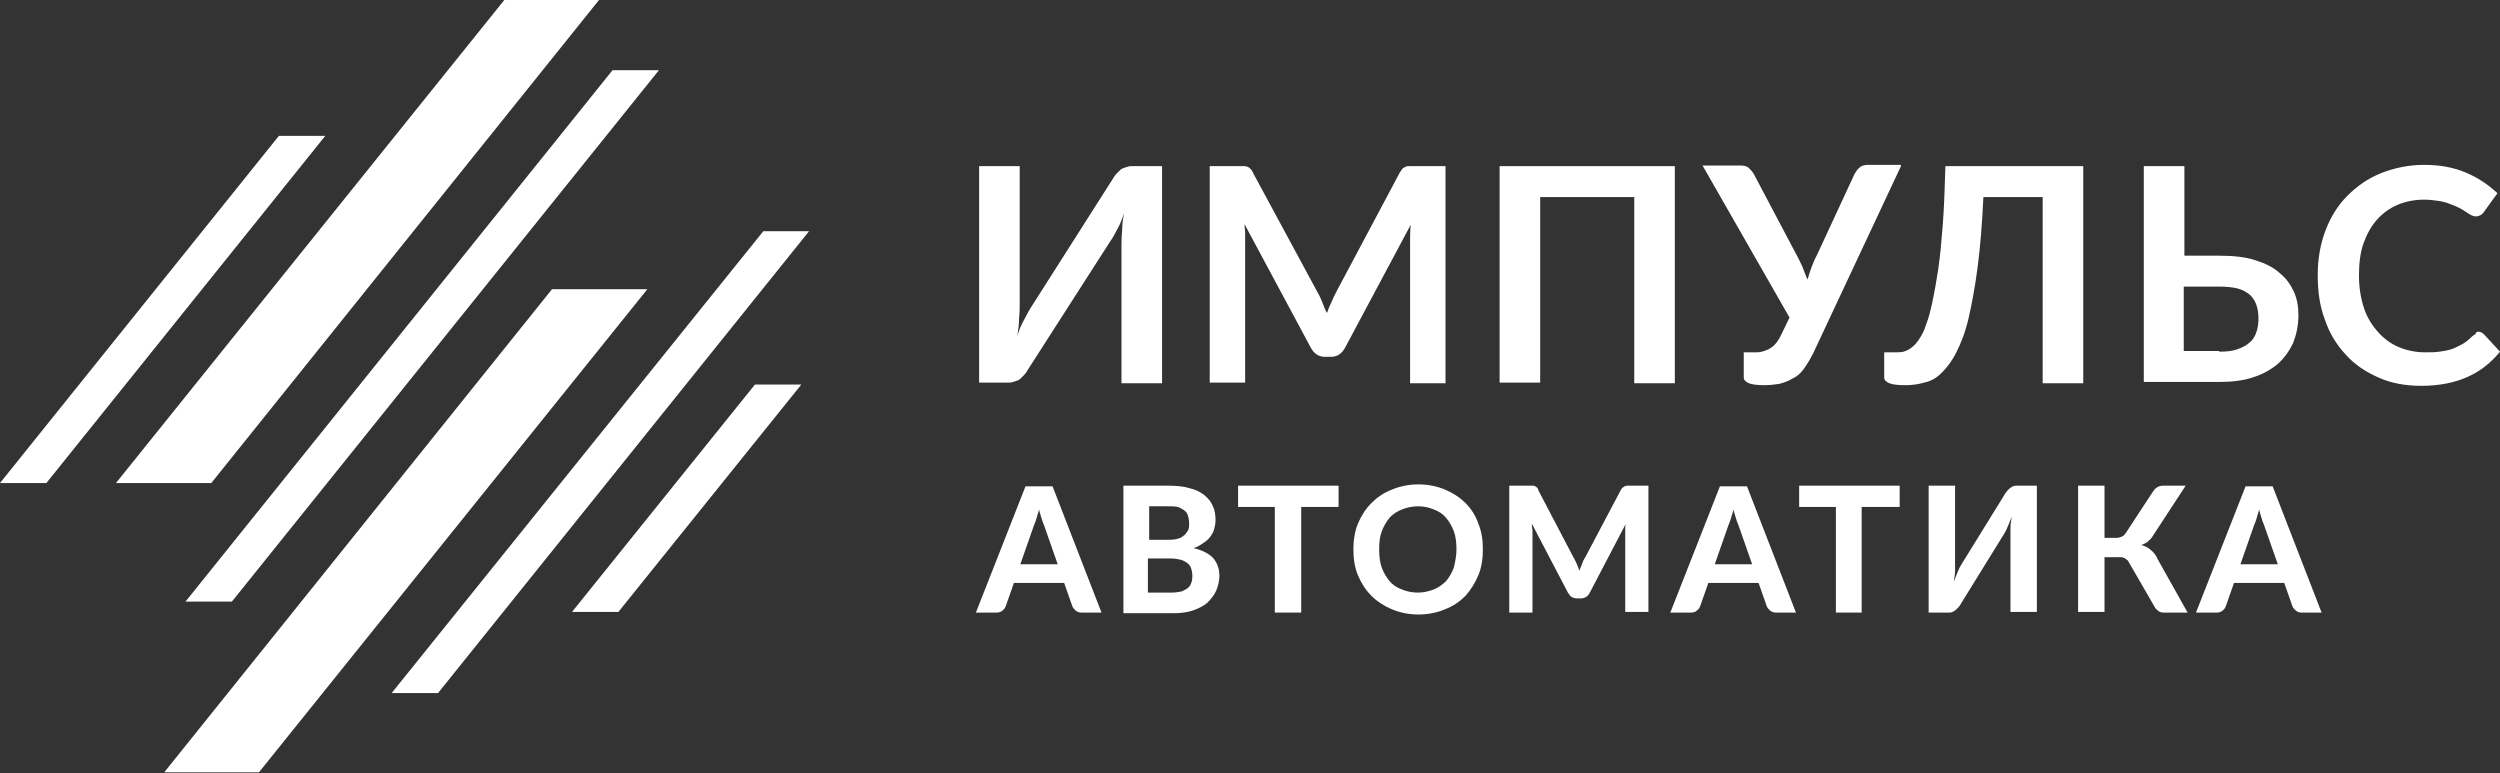 <svg width="194" height="60" viewBox="0 0 194 60" fill="none" xmlns="http://www.w3.org/2000/svg">
<rect x="0" y="0" width="194" height="60" fill="#333333" stroke="none"/>
<g id="Group">
<g id="Group_2">
<g id="Group_3">
<path id="Vector" d="M85.477 47.536H83.928C83.728 47.536 83.628 47.486 83.478 47.386C83.378 47.286 83.278 47.186 83.228 47.086L82.578 45.236H78.679L78.029 47.086C77.979 47.186 77.929 47.286 77.779 47.386C77.679 47.486 77.529 47.536 77.329 47.536H75.73L79.579 37.738H81.678L85.477 47.536ZM82.078 43.787L81.028 40.787C80.978 40.637 80.878 40.438 80.828 40.237C80.778 40.038 80.678 39.788 80.628 39.538C80.578 39.788 80.478 40.038 80.428 40.237C80.379 40.438 80.278 40.637 80.228 40.787L79.179 43.787H82.078Z" fill="white"/>
<path id="Vector_2" d="M90.626 37.688C91.276 37.688 91.826 37.738 92.326 37.888C92.775 37.988 93.175 38.188 93.475 38.438C93.775 38.688 93.975 38.938 94.125 39.288C94.275 39.588 94.325 39.987 94.325 40.387C94.325 40.637 94.275 40.837 94.225 41.037C94.175 41.237 94.075 41.437 93.925 41.637C93.775 41.837 93.625 41.987 93.375 42.137C93.175 42.287 92.925 42.437 92.626 42.537C93.275 42.687 93.775 42.937 94.125 43.287C94.425 43.637 94.625 44.087 94.625 44.687C94.625 45.086 94.525 45.486 94.375 45.836C94.225 46.186 93.975 46.486 93.675 46.786C93.375 47.036 92.975 47.236 92.526 47.386C92.076 47.536 91.576 47.586 90.976 47.586H87.177V37.688H90.626ZM89.176 39.238V41.887H90.526C90.826 41.887 91.076 41.887 91.276 41.837C91.476 41.787 91.676 41.737 91.826 41.587C91.976 41.487 92.076 41.337 92.176 41.187C92.276 41.037 92.276 40.837 92.276 40.587C92.276 40.337 92.226 40.138 92.176 39.987C92.126 39.837 92.026 39.688 91.876 39.588C91.726 39.488 91.576 39.388 91.376 39.338C91.176 39.288 90.926 39.288 90.626 39.288H89.176V39.238ZM90.926 45.986C91.226 45.986 91.526 45.936 91.726 45.886C91.926 45.786 92.126 45.686 92.226 45.586C92.376 45.436 92.426 45.286 92.476 45.136C92.526 44.986 92.526 44.786 92.526 44.636C92.526 44.437 92.476 44.237 92.426 44.087C92.376 43.937 92.276 43.787 92.126 43.687C91.976 43.587 91.826 43.487 91.626 43.437C91.426 43.387 91.176 43.337 90.826 43.337H89.076V45.986H90.926Z" fill="white"/>
<path id="Vector_3" d="M103.873 39.338H100.974V47.536H98.925V39.338H96.075V37.688H103.873V39.338Z" fill="white"/>
<path id="Vector_4" d="M115.071 42.637C115.071 43.337 114.971 44.037 114.721 44.636C114.471 45.236 114.121 45.786 113.722 46.236C113.272 46.686 112.772 47.036 112.122 47.286C111.522 47.536 110.822 47.686 110.072 47.686C109.322 47.686 108.623 47.536 108.023 47.286C107.423 47.036 106.873 46.686 106.423 46.236C105.973 45.786 105.623 45.236 105.373 44.636C105.123 44.037 105.023 43.337 105.023 42.637C105.023 41.937 105.123 41.237 105.373 40.637C105.623 40.038 105.973 39.488 106.423 39.038C106.873 38.588 107.373 38.238 108.023 37.988C108.623 37.738 109.322 37.588 110.072 37.588C110.822 37.588 111.522 37.738 112.122 37.988C112.722 38.238 113.272 38.588 113.722 39.038C114.171 39.488 114.521 40.038 114.721 40.637C114.971 41.237 115.071 41.887 115.071 42.637ZM113.022 42.637C113.022 42.137 112.972 41.637 112.822 41.237C112.672 40.837 112.472 40.487 112.222 40.188C111.972 39.888 111.672 39.688 111.272 39.538C110.922 39.388 110.522 39.288 110.022 39.288C109.572 39.288 109.173 39.388 108.773 39.538C108.423 39.688 108.073 39.888 107.823 40.188C107.573 40.487 107.373 40.837 107.223 41.237C107.073 41.637 107.023 42.087 107.023 42.637C107.023 43.137 107.073 43.637 107.223 44.037C107.373 44.437 107.573 44.786 107.823 45.086C108.073 45.386 108.373 45.586 108.773 45.736C109.123 45.886 109.572 45.986 110.022 45.986C110.472 45.986 110.872 45.886 111.272 45.736C111.622 45.586 111.922 45.386 112.222 45.086C112.472 44.786 112.672 44.437 112.822 44.037C112.922 43.587 113.022 43.137 113.022 42.637Z" fill="white"/>
<path id="Vector_5" d="M127.918 37.688V47.486H126.118V41.487C126.118 41.337 126.118 41.237 126.118 41.087C126.118 40.937 126.118 40.787 126.168 40.637L123.369 45.986C123.219 46.286 122.969 46.436 122.669 46.436H122.369C122.219 46.436 122.069 46.386 121.969 46.336C121.869 46.286 121.769 46.136 121.669 45.986L118.87 40.637C118.87 40.787 118.87 40.937 118.92 41.087C118.92 41.237 118.92 41.387 118.92 41.487V47.536H117.12V37.688H118.67C118.77 37.688 118.82 37.688 118.92 37.688C118.97 37.688 119.07 37.688 119.12 37.738C119.17 37.738 119.22 37.788 119.27 37.838C119.32 37.888 119.37 37.938 119.37 38.038L122.119 43.287C122.219 43.437 122.269 43.587 122.369 43.787C122.419 43.937 122.519 44.137 122.569 44.287C122.619 44.087 122.719 43.937 122.769 43.737C122.819 43.587 122.919 43.387 123.019 43.237L125.768 38.038C125.818 37.938 125.868 37.888 125.918 37.838C125.968 37.788 126.018 37.788 126.068 37.738C126.118 37.738 126.168 37.688 126.268 37.688C126.318 37.688 126.418 37.688 126.518 37.688H127.918Z" fill="white"/>
<path id="Vector_6" d="M139.365 47.536H137.815C137.615 47.536 137.515 47.486 137.365 47.386C137.266 47.286 137.166 47.186 137.116 47.086L136.466 45.236H132.567L131.917 47.086C131.867 47.186 131.817 47.286 131.667 47.386C131.567 47.486 131.417 47.536 131.217 47.536H129.617L133.466 37.738H135.566L139.365 47.536ZM135.966 43.787L134.916 40.787C134.866 40.637 134.766 40.438 134.716 40.237C134.666 40.038 134.566 39.788 134.516 39.538C134.466 39.788 134.366 40.038 134.316 40.237C134.266 40.438 134.166 40.637 134.116 40.787L133.066 43.787H135.966Z" fill="white"/>
<path id="Vector_7" d="M147.364 39.338H144.464V47.536H142.465V39.338H139.615V37.688H147.414V39.338H147.364Z" fill="white"/>
<path id="Vector_8" d="M158.061 37.688V47.486H156.012V41.687C156.012 41.437 156.012 41.187 156.012 40.937C156.012 40.687 156.062 40.387 156.112 40.087C156.012 40.337 155.912 40.587 155.812 40.837C155.712 41.087 155.612 41.287 155.512 41.437L152.113 46.936C152.063 47.036 152.013 47.086 151.963 47.136C151.913 47.186 151.813 47.286 151.763 47.336C151.713 47.386 151.613 47.436 151.513 47.486C151.413 47.536 151.313 47.536 151.213 47.536H149.663V37.688H151.713V43.537C151.713 43.787 151.713 44.037 151.713 44.287C151.713 44.536 151.663 44.837 151.613 45.136C151.713 44.886 151.813 44.636 151.913 44.387C152.013 44.137 152.113 43.937 152.213 43.787L155.612 38.288C155.662 38.238 155.712 38.138 155.762 38.088C155.812 38.038 155.912 37.938 155.962 37.888C156.012 37.838 156.112 37.788 156.212 37.738C156.312 37.688 156.412 37.688 156.512 37.688H158.061Z" fill="white"/>
<path id="Vector_9" d="M169.759 47.536H167.909C167.709 47.536 167.559 47.486 167.459 47.386C167.309 47.286 167.209 47.136 167.109 46.936L165.26 43.737C165.21 43.637 165.16 43.587 165.11 43.487C165.06 43.437 164.96 43.387 164.91 43.337C164.86 43.287 164.76 43.287 164.66 43.237C164.56 43.237 164.46 43.237 164.36 43.237H163.31V47.486H161.261V37.688H163.31V41.737H164.21C164.41 41.737 164.56 41.687 164.66 41.637C164.81 41.587 164.91 41.437 165.01 41.287L167.009 38.238C167.109 38.088 167.209 37.938 167.359 37.838C167.509 37.738 167.659 37.688 167.859 37.688H169.609L167.059 41.587C166.959 41.787 166.81 41.887 166.66 42.037C166.51 42.137 166.36 42.237 166.16 42.287C166.46 42.387 166.71 42.487 166.909 42.687C167.109 42.837 167.309 43.087 167.459 43.437L169.759 47.536Z" fill="white"/>
<path id="Vector_10" d="M180.156 47.536H178.606C178.406 47.536 178.306 47.486 178.157 47.386C178.057 47.286 177.957 47.186 177.907 47.086L177.257 45.236H173.358L172.708 47.086C172.658 47.186 172.608 47.286 172.458 47.386C172.358 47.486 172.208 47.536 172.008 47.536H170.408L174.257 37.738H176.357L180.156 47.536ZM176.757 43.787L175.707 40.787C175.657 40.637 175.557 40.438 175.507 40.237C175.457 40.038 175.357 39.788 175.307 39.538C175.257 39.788 175.157 40.038 175.107 40.237C175.057 40.438 174.957 40.637 174.907 40.787L173.857 43.787H176.757Z" fill="white"/>
</g>
</g>
<g id="Group_4">
<g id="Group_5">
<path id="Vector_11" d="M90.176 12.893V29.74H87.027V19.192C87.027 18.792 87.027 18.392 87.077 17.942C87.077 17.492 87.127 17.043 87.227 16.543C87.077 16.993 86.927 17.392 86.727 17.742C86.527 18.092 86.377 18.442 86.177 18.692L79.729 28.74C79.679 28.84 79.579 28.99 79.479 29.09C79.379 29.19 79.279 29.29 79.179 29.39C79.079 29.49 78.929 29.54 78.779 29.59C78.629 29.64 78.479 29.69 78.329 29.69H75.98V12.893H79.129V23.441C79.129 23.841 79.129 24.241 79.079 24.691C79.079 25.141 79.029 25.591 78.929 26.091C79.079 25.641 79.229 25.241 79.429 24.891C79.629 24.541 79.779 24.191 79.979 23.891L86.377 13.843C86.427 13.743 86.527 13.593 86.627 13.493C86.727 13.393 86.827 13.293 86.927 13.193C87.027 13.093 87.177 13.043 87.327 12.993C87.477 12.944 87.627 12.893 87.777 12.893H90.176Z" fill="white"/>
<path id="Vector_12" d="M112.171 12.893V29.74H109.422V18.842C109.422 18.392 109.422 17.942 109.472 17.442L104.373 26.99C104.123 27.44 103.773 27.69 103.273 27.69H102.823C102.323 27.69 101.973 27.44 101.723 26.99L96.574 17.392C96.574 17.642 96.624 17.892 96.624 18.142C96.624 18.392 96.624 18.642 96.624 18.842V29.69H93.875V12.893H96.225C96.374 12.893 96.474 12.893 96.574 12.893C96.674 12.893 96.774 12.944 96.824 12.944C96.924 12.993 96.974 13.043 97.024 13.093C97.074 13.143 97.174 13.243 97.224 13.393L102.273 22.741C102.423 22.991 102.523 23.241 102.623 23.491C102.723 23.741 102.823 24.041 102.973 24.291C103.073 23.991 103.173 23.741 103.323 23.441C103.423 23.191 103.573 22.891 103.673 22.691L108.622 13.393C108.672 13.293 108.772 13.193 108.822 13.093C108.872 13.043 108.972 12.993 109.072 12.944C109.172 12.893 109.222 12.893 109.322 12.893C109.422 12.893 109.522 12.893 109.672 12.893H112.171Z" fill="white"/>
<path id="Vector_13" d="M129.967 29.74H126.818V15.293H119.519V29.69H116.37V12.893H129.967V29.74Z" fill="white"/>
<path id="Vector_14" d="M147.514 12.893L140.715 27.39C140.465 27.89 140.215 28.29 139.965 28.64C139.716 28.99 139.416 29.24 139.066 29.39C138.766 29.59 138.416 29.69 138.066 29.79C137.716 29.84 137.316 29.89 136.916 29.89C136.366 29.89 135.966 29.84 135.716 29.74C135.466 29.64 135.316 29.49 135.316 29.29V27.34H136.216C136.366 27.34 136.566 27.34 136.716 27.29C136.916 27.24 137.066 27.19 137.266 27.09C137.416 26.99 137.616 26.89 137.766 26.691C137.916 26.541 138.066 26.291 138.216 25.991L138.866 24.641L132.117 12.844H135.067C135.316 12.844 135.566 12.893 135.716 13.043C135.866 13.193 136.016 13.343 136.116 13.543L139.366 19.692C139.566 20.042 139.716 20.392 139.865 20.692C140.015 21.042 140.115 21.392 140.265 21.692C140.465 20.992 140.715 20.292 141.065 19.642L143.915 13.493C144.015 13.343 144.115 13.143 144.315 12.993C144.464 12.844 144.714 12.793 144.964 12.793H147.514V12.893Z" fill="white"/>
<path id="Vector_15" d="M161.66 29.74H158.511V15.293H153.912C153.812 17.392 153.662 19.242 153.462 20.742C153.262 22.291 153.012 23.591 152.762 24.691C152.512 25.791 152.163 26.64 151.813 27.34C151.463 28.04 151.063 28.54 150.663 28.94C150.263 29.34 149.813 29.59 149.313 29.69C148.813 29.84 148.313 29.89 147.814 29.89C147.264 29.89 146.864 29.84 146.614 29.74C146.364 29.64 146.214 29.49 146.214 29.29V27.34H147.114C147.314 27.34 147.514 27.34 147.714 27.29C147.913 27.24 148.113 27.14 148.313 26.99C148.513 26.84 148.713 26.64 148.913 26.34C149.113 26.041 149.313 25.691 149.463 25.191C149.663 24.691 149.813 24.091 149.963 23.391C150.113 22.691 150.263 21.841 150.413 20.842C150.563 19.842 150.663 18.692 150.763 17.392C150.863 16.093 150.913 14.593 150.963 12.893H161.66V29.74Z" fill="white"/>
<path id="Vector_16" d="M172.208 19.842C173.308 19.842 174.258 19.942 175.007 20.192C175.807 20.442 176.407 20.742 176.907 21.192C177.407 21.592 177.757 22.091 178.007 22.641C178.257 23.191 178.357 23.791 178.357 24.441C178.357 25.241 178.207 25.941 177.957 26.59C177.657 27.24 177.257 27.79 176.757 28.24C176.207 28.69 175.607 29.04 174.808 29.29C174.058 29.54 173.158 29.64 172.208 29.64H166.359V12.893H169.509V19.842H172.208ZM172.208 27.29C172.808 27.29 173.258 27.24 173.658 27.09C174.058 26.94 174.358 26.79 174.608 26.541C174.858 26.34 175.007 26.041 175.107 25.741C175.207 25.441 175.257 25.091 175.257 24.741C175.257 24.341 175.207 23.991 175.107 23.691C175.007 23.391 174.858 23.141 174.608 22.891C174.358 22.691 174.058 22.491 173.658 22.391C173.258 22.291 172.808 22.241 172.208 22.241H169.459V27.24H172.208V27.29Z" fill="white"/>
<path id="Vector_17" d="M192.304 25.741C192.454 25.741 192.604 25.791 192.754 25.941L194.003 27.29C193.304 28.14 192.504 28.79 191.504 29.24C190.504 29.69 189.304 29.94 187.905 29.94C186.655 29.94 185.555 29.74 184.555 29.29C183.556 28.84 182.706 28.29 182.006 27.49C181.306 26.741 180.756 25.841 180.406 24.791C180.006 23.741 179.856 22.591 179.856 21.342C179.856 20.092 180.056 18.942 180.456 17.892C180.856 16.843 181.406 15.943 182.156 15.193C182.906 14.443 183.756 13.843 184.755 13.443C185.755 13.043 186.905 12.793 188.105 12.793C189.354 12.793 190.404 12.993 191.354 13.393C192.304 13.793 193.104 14.343 193.803 14.993L192.754 16.443C192.704 16.543 192.604 16.593 192.504 16.693C192.404 16.743 192.254 16.793 192.104 16.793C192.004 16.793 191.854 16.743 191.754 16.693C191.654 16.643 191.504 16.543 191.354 16.443C191.204 16.343 191.054 16.243 190.854 16.143C190.654 16.043 190.454 15.943 190.154 15.843C189.904 15.743 189.604 15.643 189.254 15.593C188.904 15.543 188.505 15.493 188.105 15.493C187.355 15.493 186.655 15.643 186.055 15.893C185.455 16.143 184.905 16.543 184.455 17.043C184.006 17.543 183.656 18.192 183.406 18.892C183.156 19.592 183.056 20.442 183.056 21.392C183.056 22.341 183.206 23.191 183.456 23.941C183.706 24.691 184.106 25.291 184.555 25.791C185.005 26.291 185.555 26.691 186.155 26.94C186.755 27.19 187.455 27.34 188.155 27.34C188.605 27.34 188.954 27.34 189.304 27.29C189.654 27.24 189.954 27.19 190.254 27.09C190.554 26.99 190.804 26.84 191.104 26.691C191.354 26.541 191.604 26.34 191.854 26.091C191.954 26.041 192.004 25.941 192.104 25.941C192.104 25.791 192.204 25.741 192.304 25.741Z" fill="white"/>
</g>
</g>
<path id="Vector_18" d="M47.986 47.486H44.387L58.584 29.84H62.183L47.986 47.486Z" fill="white"/>
<path id="Vector_19" d="M3.595 37.488H-0.004L21.641 10.544H25.241L3.595 37.488Z" fill="white"/>
<path id="Vector_20" d="M16.392 37.488H8.994L39.138 -0.004H46.486L16.392 37.488Z" fill="white"/>
<path id="Vector_21" d="M20.092 59.933H12.743L42.837 22.441H50.235L20.092 59.933Z" fill="white"/>
<path id="Vector_22" d="M33.989 53.784H30.39L59.233 17.942H62.782L33.989 53.784Z" fill="white"/>
<path id="Vector_23" d="M17.992 46.686H14.393L47.535 5.445H51.135L17.992 46.686Z" fill="white"/>
</g>
</svg>
